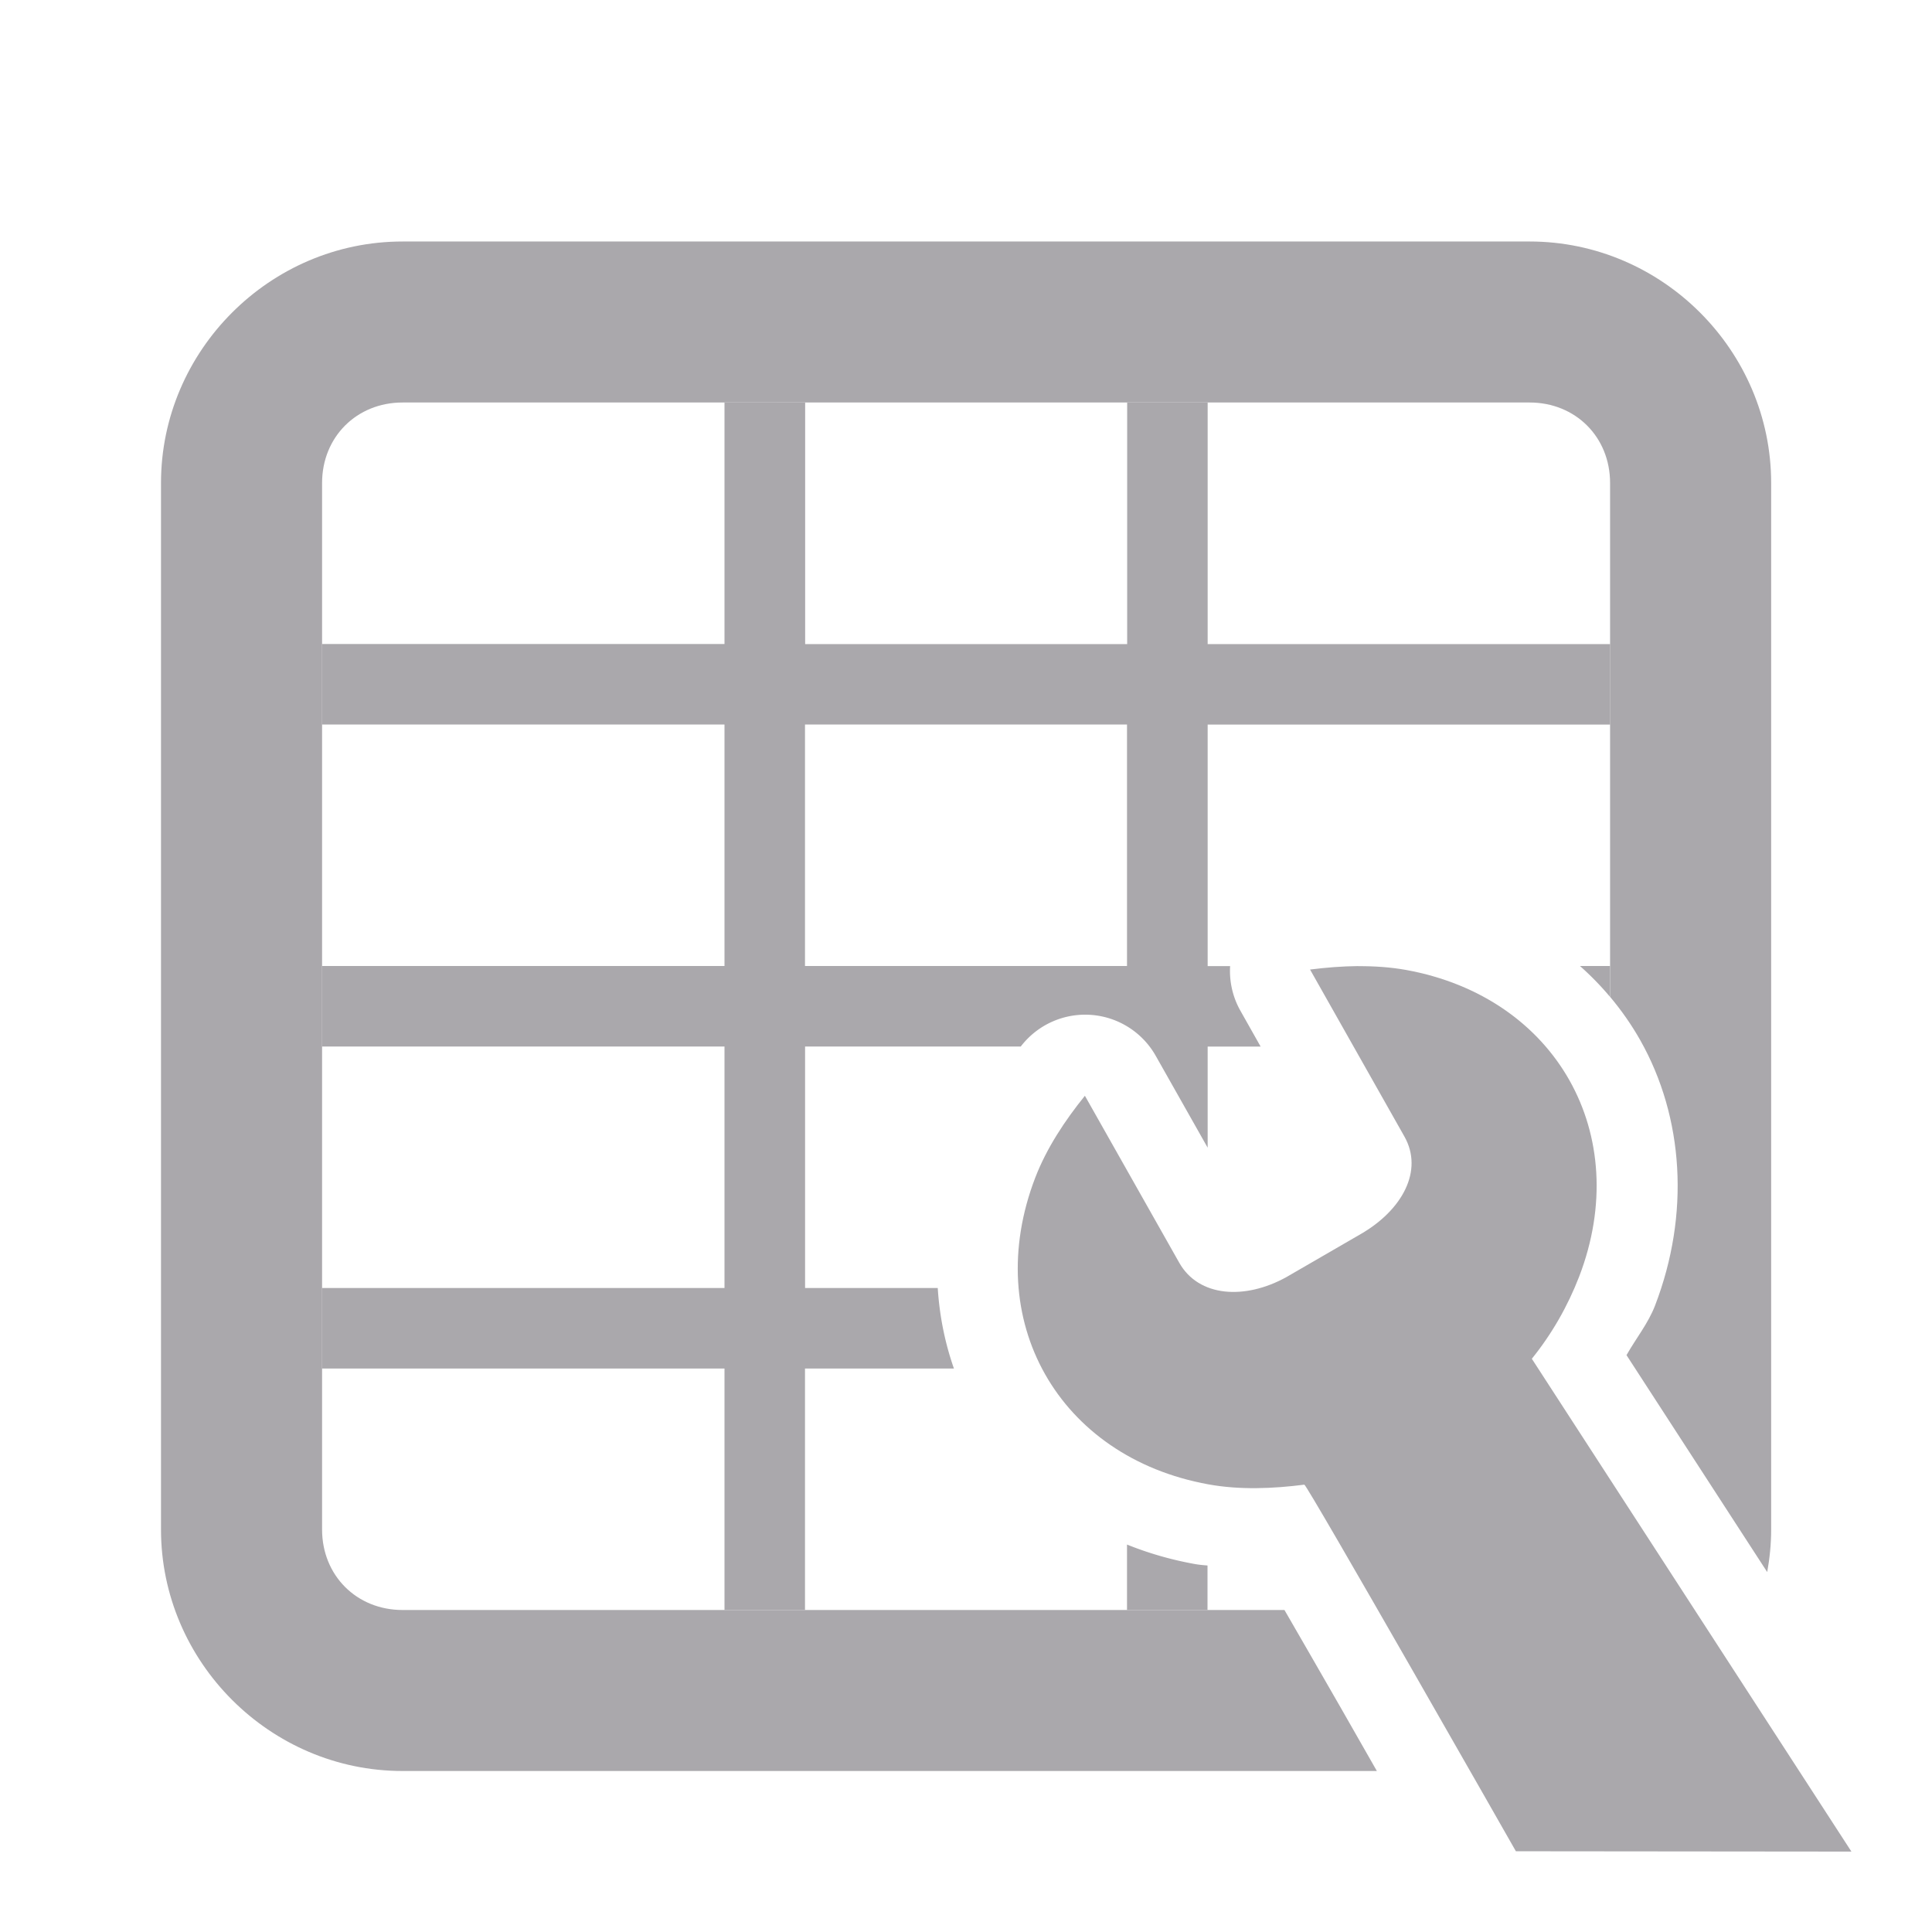 <svg viewBox="0 0 24 24" xmlns="http://www.w3.org/2000/svg"><g fill="#aaa8ac"><path d="m9 5v3h-5v1h5v3h-5v1h5v3h-5v1h5v3h1v-3h1.85c-.112-.319-.179-.655-.201-1h-1.648v-3h2.68c.005-.007.01-.015.016-.021a1.007 1.007 0 0 1 1.66.137l.645 1.141v-1.256h.658l-.26-.461a1.007 1.007 0 0 1 -.119-.539h-.279v-3h5v-1h-5v-3h-1v3h-4v-3zm1 4h4v3h-4zm9.627 3c.134.119.259.247.373.383v-.383zm-5.627 7.188v.812h1v-.553c-.055-.004-.11-.009-.168-.02-.291-.053-.569-.134-.832-.24z"/><path d="m5 3c-1.645 0-3 1.355-3 3v13c0 1.645 1.355 3 3 3h12.104c-.197-.345-.223-.392-.447-.783-.254-.444-.485-.842-.701-1.217h-10.955c-.571 0-1-.429-1-1v-13c0-.571.429-1 1-1h14c.571 0 1 .429 1 1v6.383c.141.168.267.348.375.539.541.958.619 2.162.184 3.295-.085.222-.238.41-.355.617l1.748 2.695c.031-.172.049-.349.049-.529v-13c0-1.645-1.355-3-3-3z"/><path d="m16.872 12.001c-.2.002-.401.018-.598.043l1.172 2.074c.241.426-.029.915-.541 1.211l-.924.535c-.517.287-1.091.249-1.332-.178l-1.172-2.074c-.248.307-.475.649-.617 1.018-.678 1.765.285 3.47 2.15 3.809.39.071.801.054 1.193.004.032-.005 2.628 4.554 2.628 4.554l4.168.004-3.97-6.122c.248-.307.446-.653.588-1.021.678-1.765-.285-3.47-2.15-3.809-.195-.035-.395-.048-.596-.047z" stroke-width="3"/></g></svg>